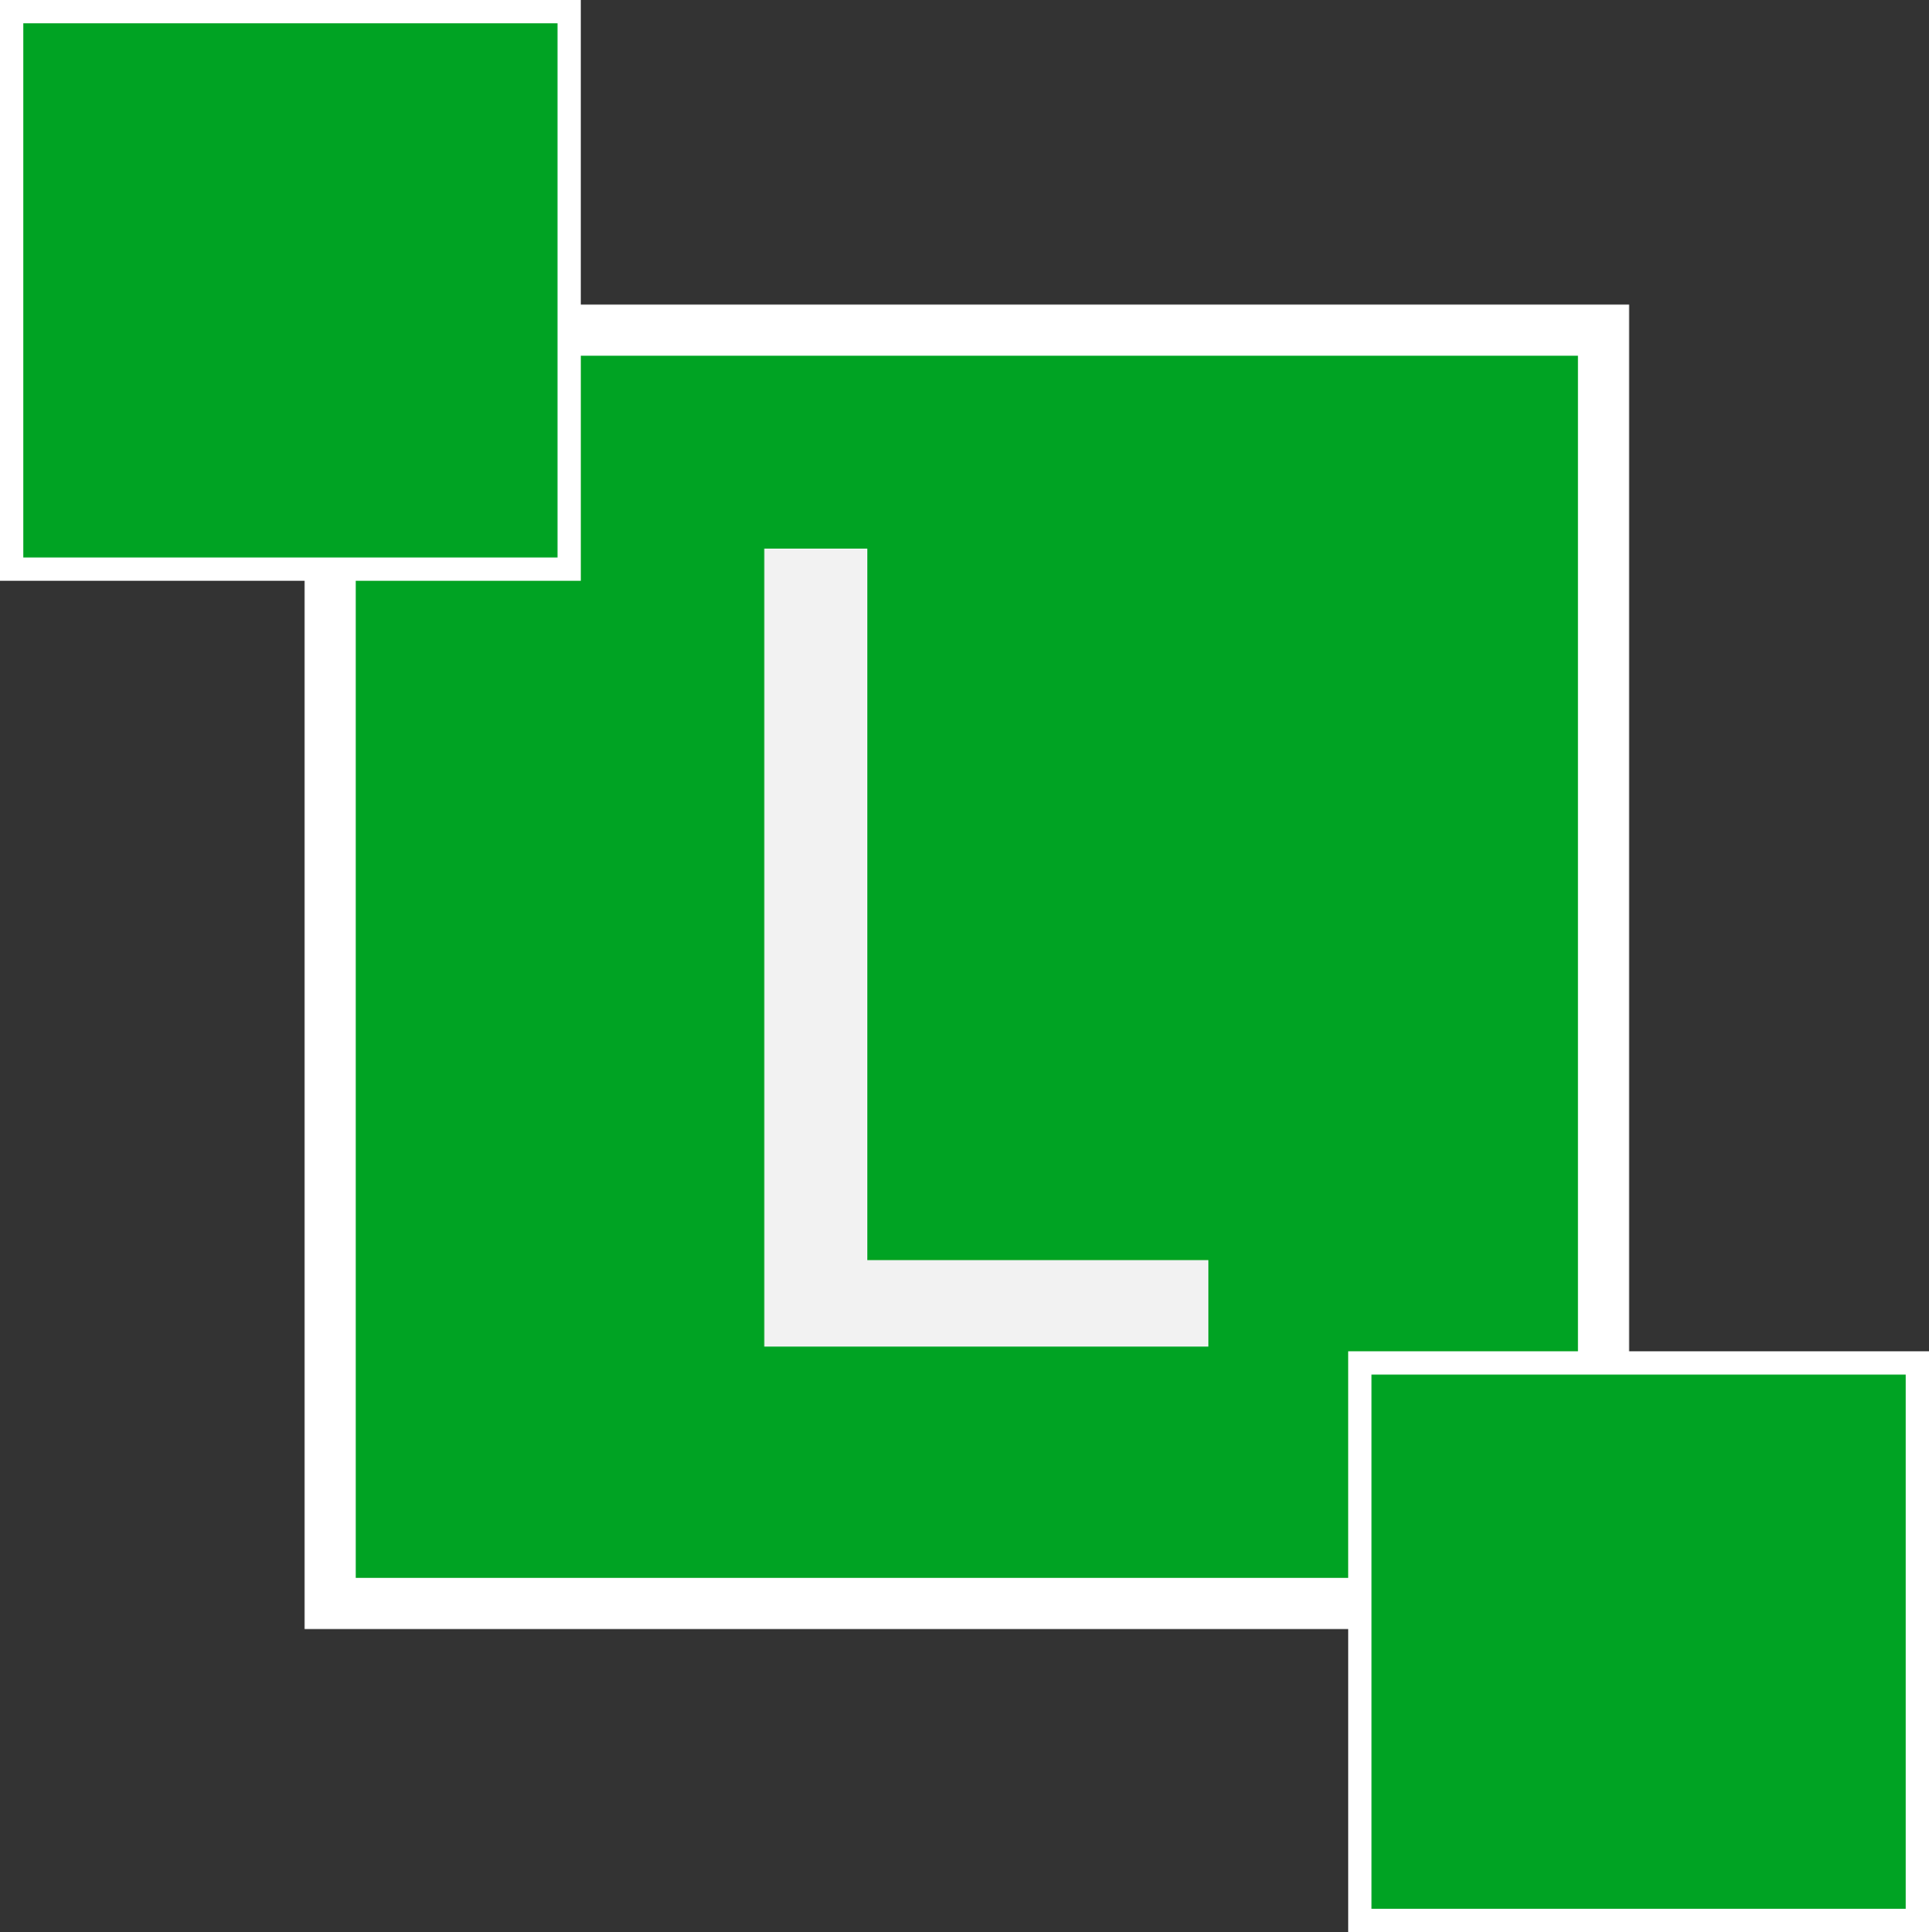 <svg xmlns="http://www.w3.org/2000/svg" viewBox="0 0 414.27 414.96"><rect x="0" y="0" width="414.27" height="414.96" fill="#333333" stroke="none"/><defs><style>.a8949eae-6e50-4c63-9577-207995e0cd44,.b37591b4-dc93-45b9-b3da-cff81d4385d3{stroke:#000;}.a238201b-d4c1-4ee1-a8c3-591435c4409c,.a8949eae-6e50-4c63-9577-207995e0cd44,.a8af749b-c20f-4439-9cd7-34ae3e267249,.b37591b4-dc93-45b9-b3da-cff81d4385d3{stroke-miterlimit:10;}.b37591b4-dc93-45b9-b3da-cff81d4385d3{fill:none;stroke-width:15px;}.a238201b-d4c1-4ee1-a8c3-591435c4409c,.a8af749b-c20f-4439-9cd7-34ae3e267249{fill:#00a323;stroke:#fff;}.a238201b-d4c1-4ee1-a8c3-591435c4409c{stroke-width:11px;}.a8af749b-c20f-4439-9cd7-34ae3e267249{stroke-width:5px;}.b5dc3a8f-6ee6-43a5-b8de-67ac9a5a862f{fill:#f2f2f2;}</style></defs><title>Untitled-1 [Recovered]</title><g id="e8009240-a637-48bb-8310-8c5b720fbdb5" data-name="Layer 4"><path class="a8949eae-6e50-4c63-9577-207995e0cd44" d="M6948.72,7385.17" transform="translate(-6991.86 -6992.36)"/><path class="b37591b4-dc93-45b9-b3da-cff81d4385d3" d="M7200,7579.93" transform="translate(-6991.86 -6992.36)"/><rect class="a238201b-d4c1-4ee1-a8c3-591435c4409c" x="70.91" y="70.91" width="273.46" height="273.46"/><rect class="a8af749b-c20f-4439-9cd7-34ae3e267249" x="2.5" y="2.5" width="119.73" height="119.73"/><rect class="a8af749b-c20f-4439-9cd7-34ae3e267249" x="292.04" y="292.72" width="119.73" height="119.73"/><path class="b5dc3a8f-6ee6-43a5-b8de-67ac9a5a862f" d="M7156,7110.18h22.13V7263h73.24v18.57H7156Z" transform="translate(-6991.86 -6992.36)"/></g></svg>